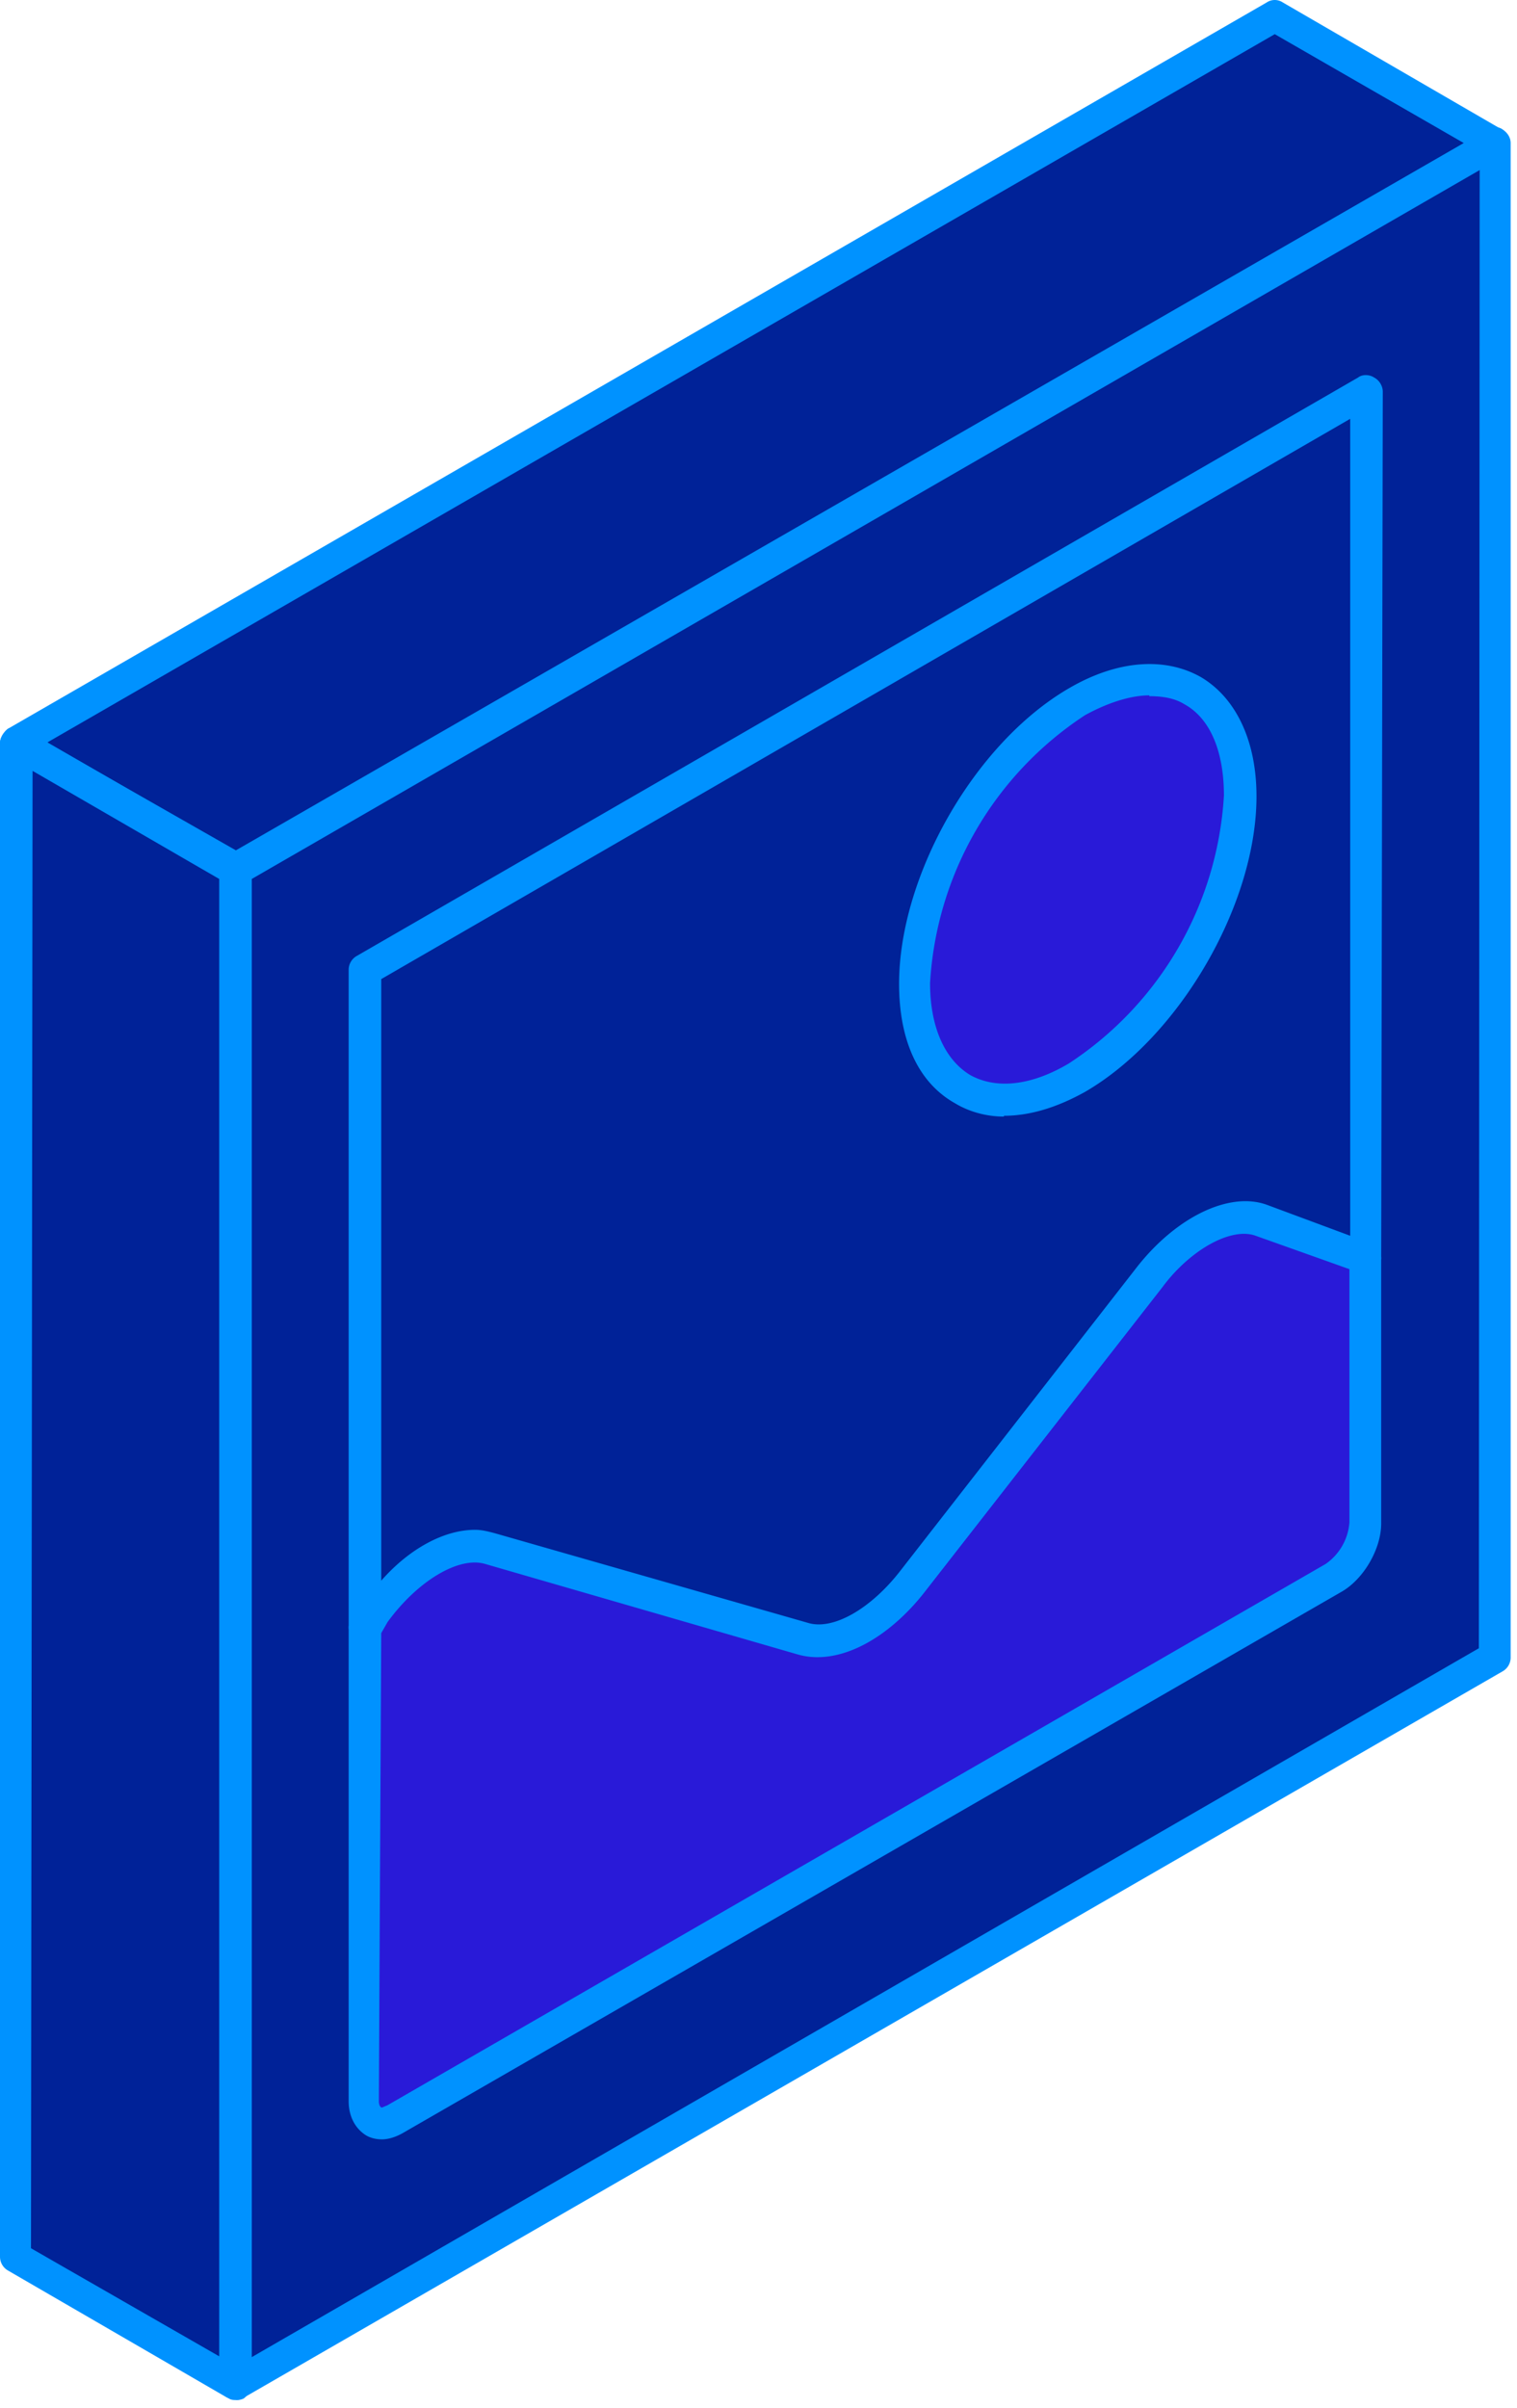 <svg xmlns="http://www.w3.org/2000/svg" width="191" height="303" fill="none">
  <path fill="#002298" fill-rule="evenodd" d="M188.4 18 160.5 2 2 93.5l27.6 16L188.4 18Z" clip-rule="evenodd"/>
  <path fill="#0092FF" fill-rule="evenodd" d="M6 93.5 29.7 107l154.6-89-23.8-13.7L6 93.4Zm23.7 18-1-.3L1 95.2c-.5-.4-1-1-1-1.7s.5-1.4 1-1.8L159.5.3c.6-.4 1.4-.4 2 0l27.6 16c.7.4 1 1 1 1.7a2 2 0 0 1-1 1.7L30.7 111.2a2 2 0 0 1-1 .3Z" clip-rule="evenodd"/>
  <path fill="#002298" fill-rule="evenodd" d="M29.6 109.4 2 93.4 1.9 284l27.7 16V109.4Z" clip-rule="evenodd"/>
  <path fill="#0092FF" fill-rule="evenodd" d="m3.9 282.9 23.7 13.6V110.6L4.1 97l-.2 186v-.1Zm25.7 19c-.3 0-.6 0-1-.2L1 285.7a2 2 0 0 1-1-1.7V93.5c0-.7.5-1.4 1-1.8.7-.3 1.4-.3 2 0l27.7 16c.6.4 1 1 1 1.7V300c0 .7-.5 1.4-1 1.8a2 2 0 0 1-1 .2Z" clip-rule="evenodd"/>
  <path fill="#002298" fill-rule="evenodd" d="M188.4 18 29.6 109.4V300l158.6-91.5.2-190.5Z" clip-rule="evenodd"/>
  <path fill="#0092FF" fill-rule="evenodd" d="M31.7 110.6v186l154.5-89.2.1-186-154.6 89.2Zm-2 191.4c-.3 0-.7 0-1-.3-.8-.3-1-1-1-1.6V109.4c0-.7.4-1.3 1-1.7l158.6-91.4c.5-.4 1.4-.4 1.9 0 .6.4 1 1 1 1.7v190.5a2 2 0 0 1-1 1.8L30.7 301.7a2 2 0 0 1-1 .3Z" clip-rule="evenodd"/>
  <path fill="#291AD8" fill-rule="evenodd" d="m172 158.3-.1 33.3c0 2.5-1.7 5.6-4 7l-118 68c-2.3 1.3-4 .3-4-2.3v-59.6l1.4-1.9c4.2-6 10.2-9.3 14.4-8l39.4 11.3c4 1.2 9.5-1.7 13.9-7.3l29.7-38.2c4.6-5.7 10.3-8.6 14.2-7.2l13.2 4.8v.1Z" clip-rule="evenodd"/>
  <path fill="#0092FF" fill-rule="evenodd" d="m48 205.4-.3 59c0 .5.2.8.4.8l.7-.3 118.1-68.1a7 7 0 0 0 3-5.2v-31.9l-11.8-4.2c-3-1.1-8.1 1.6-11.8 6.5l-29.8 38.2c-4.8 6.2-11 9.4-16 8l-39.4-11.4c-3.3-1-8.5 2.1-12.3 7.3l-.8 1.4Zm.1 63.8c-.8 0-1.5-.2-2-.5-1.3-.8-2.2-2.3-2.2-4.3v-59.6c0-.4.2-.8.4-1.1l1.3-2c5-6.6 11.5-10.2 16.6-8.8l39.5 11.5c3.2.9 8-1.8 11.7-6.6l29.7-38.2c5-6.4 11.7-9.6 16.4-7.8l13.2 4.7a2 2 0 0 1 1.2 1.9v33.3c0 3.2-2.2 7-5 8.6l-118 68c-1 .6-2 .9-2.8.9Z" clip-rule="evenodd"/>
  <path fill="#002298" fill-rule="evenodd" d="m172 158.3-13.2-4.7c-3.8-1.4-9.6 1.5-14.2 7.2L115 198.9c-4.4 5.6-9.8 8.5-13.9 7.3L61.7 195c-4.2-1.3-10.2 2-14.5 8l-1.3 2V122L172 49.3v109Z" clip-rule="evenodd"/>
  <path fill="#0092FF" fill-rule="evenodd" d="M59.8 192.5c.9 0 1.6.2 2.4.4l39.5 11.3c3.2 1 8-1.8 11.7-6.6l29.7-38.1c5-6.4 11.7-9.6 16.4-7.9l10.5 3.9V52.7L48 123.2v75.7c3.5-4 7.9-6.4 11.8-6.4Zm43 16c-.8 0-1.5-.2-2.3-.4L61 196.7c-3.2-1-8.5 2.2-12.2 7.3l-1.4 2c-.5.6-1.3 1-2.2.6a2 2 0 0 1-1.3-1.8V122a2 2 0 0 1 1-1.7L171 47.5c.5-.4 1.4-.4 2 0 .6.3 1.1 1 1.1 1.8l-.2 109a2 2 0 0 1-.8 1.6c-.5.4-1.2.5-1.7.3l-13.2-4.8c-3-1.1-8.2 1.6-11.8 6.5l-29.9 38.3c-4 5.2-9.2 8.2-13.6 8.2Z" clip-rule="evenodd"/>
  <path fill="#291AD8" fill-rule="evenodd" d="M135.6 88.3c11.4-6.5 20.5-1.2 20.5 11.8 0 13.1-9.1 29-20.5 35.5s-20.5 1.2-20.5-11.9c0-13 9.1-28.9 20.5-35.4Z" clip-rule="evenodd"/>
  <path fill="#0092FF" fill-rule="evenodd" d="M144.7 87.5c-2.3 0-5.2.9-8.1 2.5a43.3 43.3 0 0 0-19.5 33.7c0 5.6 1.9 9.7 5.1 11.6 3.3 1.8 7.7 1.3 12.4-1.5a43.3 43.3 0 0 0 19.5-33.7c0-5.5-1.7-9.7-5-11.5-1.3-.8-2.9-1-4.4-1Zm-18.3 53c-2.2 0-4.4-.6-6.2-1.7-4.6-2.6-7-7.9-7-15 0-13.6 9.5-30.3 21.4-37.2 6-3.5 12-4 16.6-1.4 4.4 2.6 7 8 7 15 0 13.6-9.7 30.3-21.6 37.2-3.6 2-7 3-10.2 3Z" clip-rule="evenodd"/>
</svg>